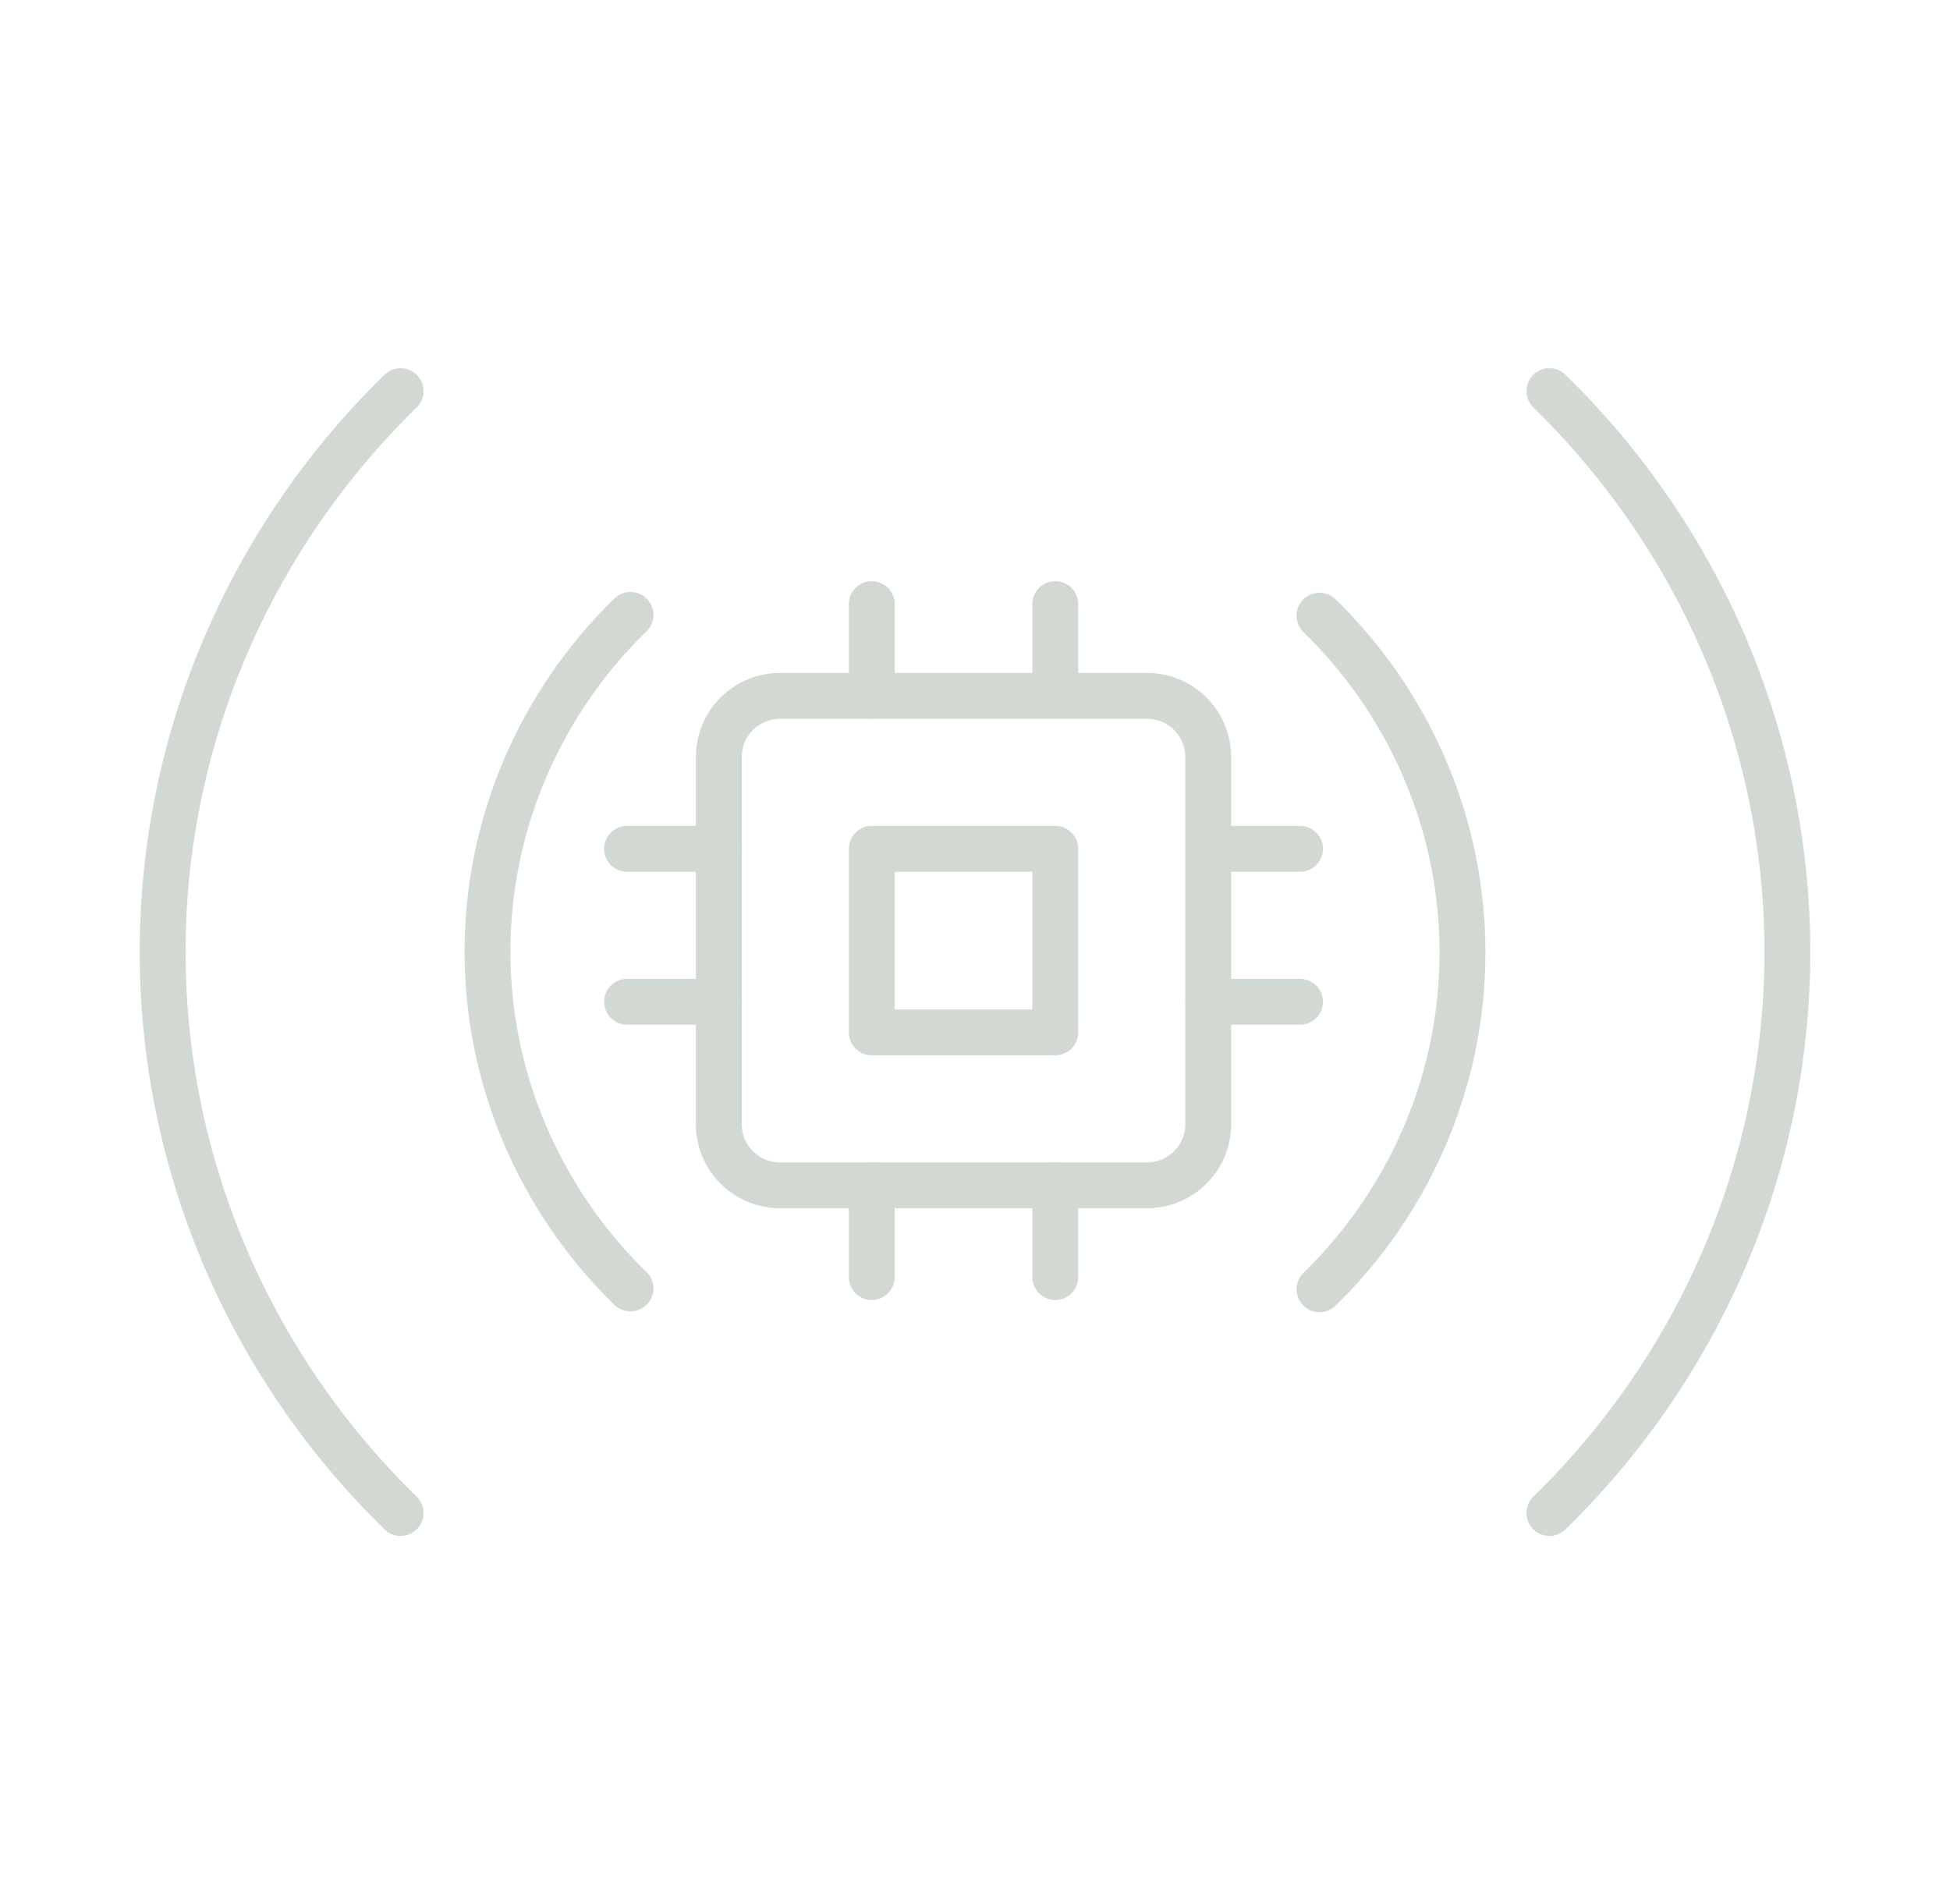 <svg xmlns="http://www.w3.org/2000/svg" width="85" height="83" fill="none" viewBox="0 0 85 83">
  <path stroke="#D2D9D3" stroke-linecap="round" stroke-linejoin="round" stroke-width="2" d="M57.517 26.837a20.725 20.725 0 0 1 4.612 6.734 20.327 20.327 0 0 1 1.62 7.946c0 2.727-.55 5.427-1.62 7.946a20.724 20.724 0 0 1-4.612 6.735m-30.034-.035a20.724 20.724 0 0 1-4.612-6.734 20.327 20.327 0 0 1-1.62-7.946c0-2.727.55-5.427 1.62-7.946a20.724 20.724 0 0 1 4.612-6.735M67.54 17.05c6.64 6.485 10.37 15.28 10.37 24.45s-3.73 17.965-10.37 24.45m-50.08 0C10.82 59.465 7.09 50.67 7.09 41.5s3.73-17.965 10.37-24.45"/>
  <g clip-path="url(#a)">
    <path stroke="#D2D9D3" stroke-linecap="round" stroke-linejoin="round" stroke-width="2" d="M50 30.333H34A2.667 2.667 0 0 0 31.333 33v16A2.667 2.667 0 0 0 34 51.667h16A2.667 2.667 0 0 0 52.667 49V33A2.667 2.667 0 0 0 50 30.333Z"/>
    <path stroke="#D2D9D3" stroke-linecap="round" stroke-linejoin="round" stroke-width="2" d="M46 37h-8v8h8v-8Zm-8-10.667v4m8-4v4m-8 21.334v4m8-4v4M52.667 37h4m-4 6.667h4M27.333 37h4m-4 6.667h4"/>
  </g>
  <defs>
    <clipPath id="a">
      <path fill="#fff" d="M26 25h32v32H26z"/>
    </clipPath>
  </defs>
</svg>
